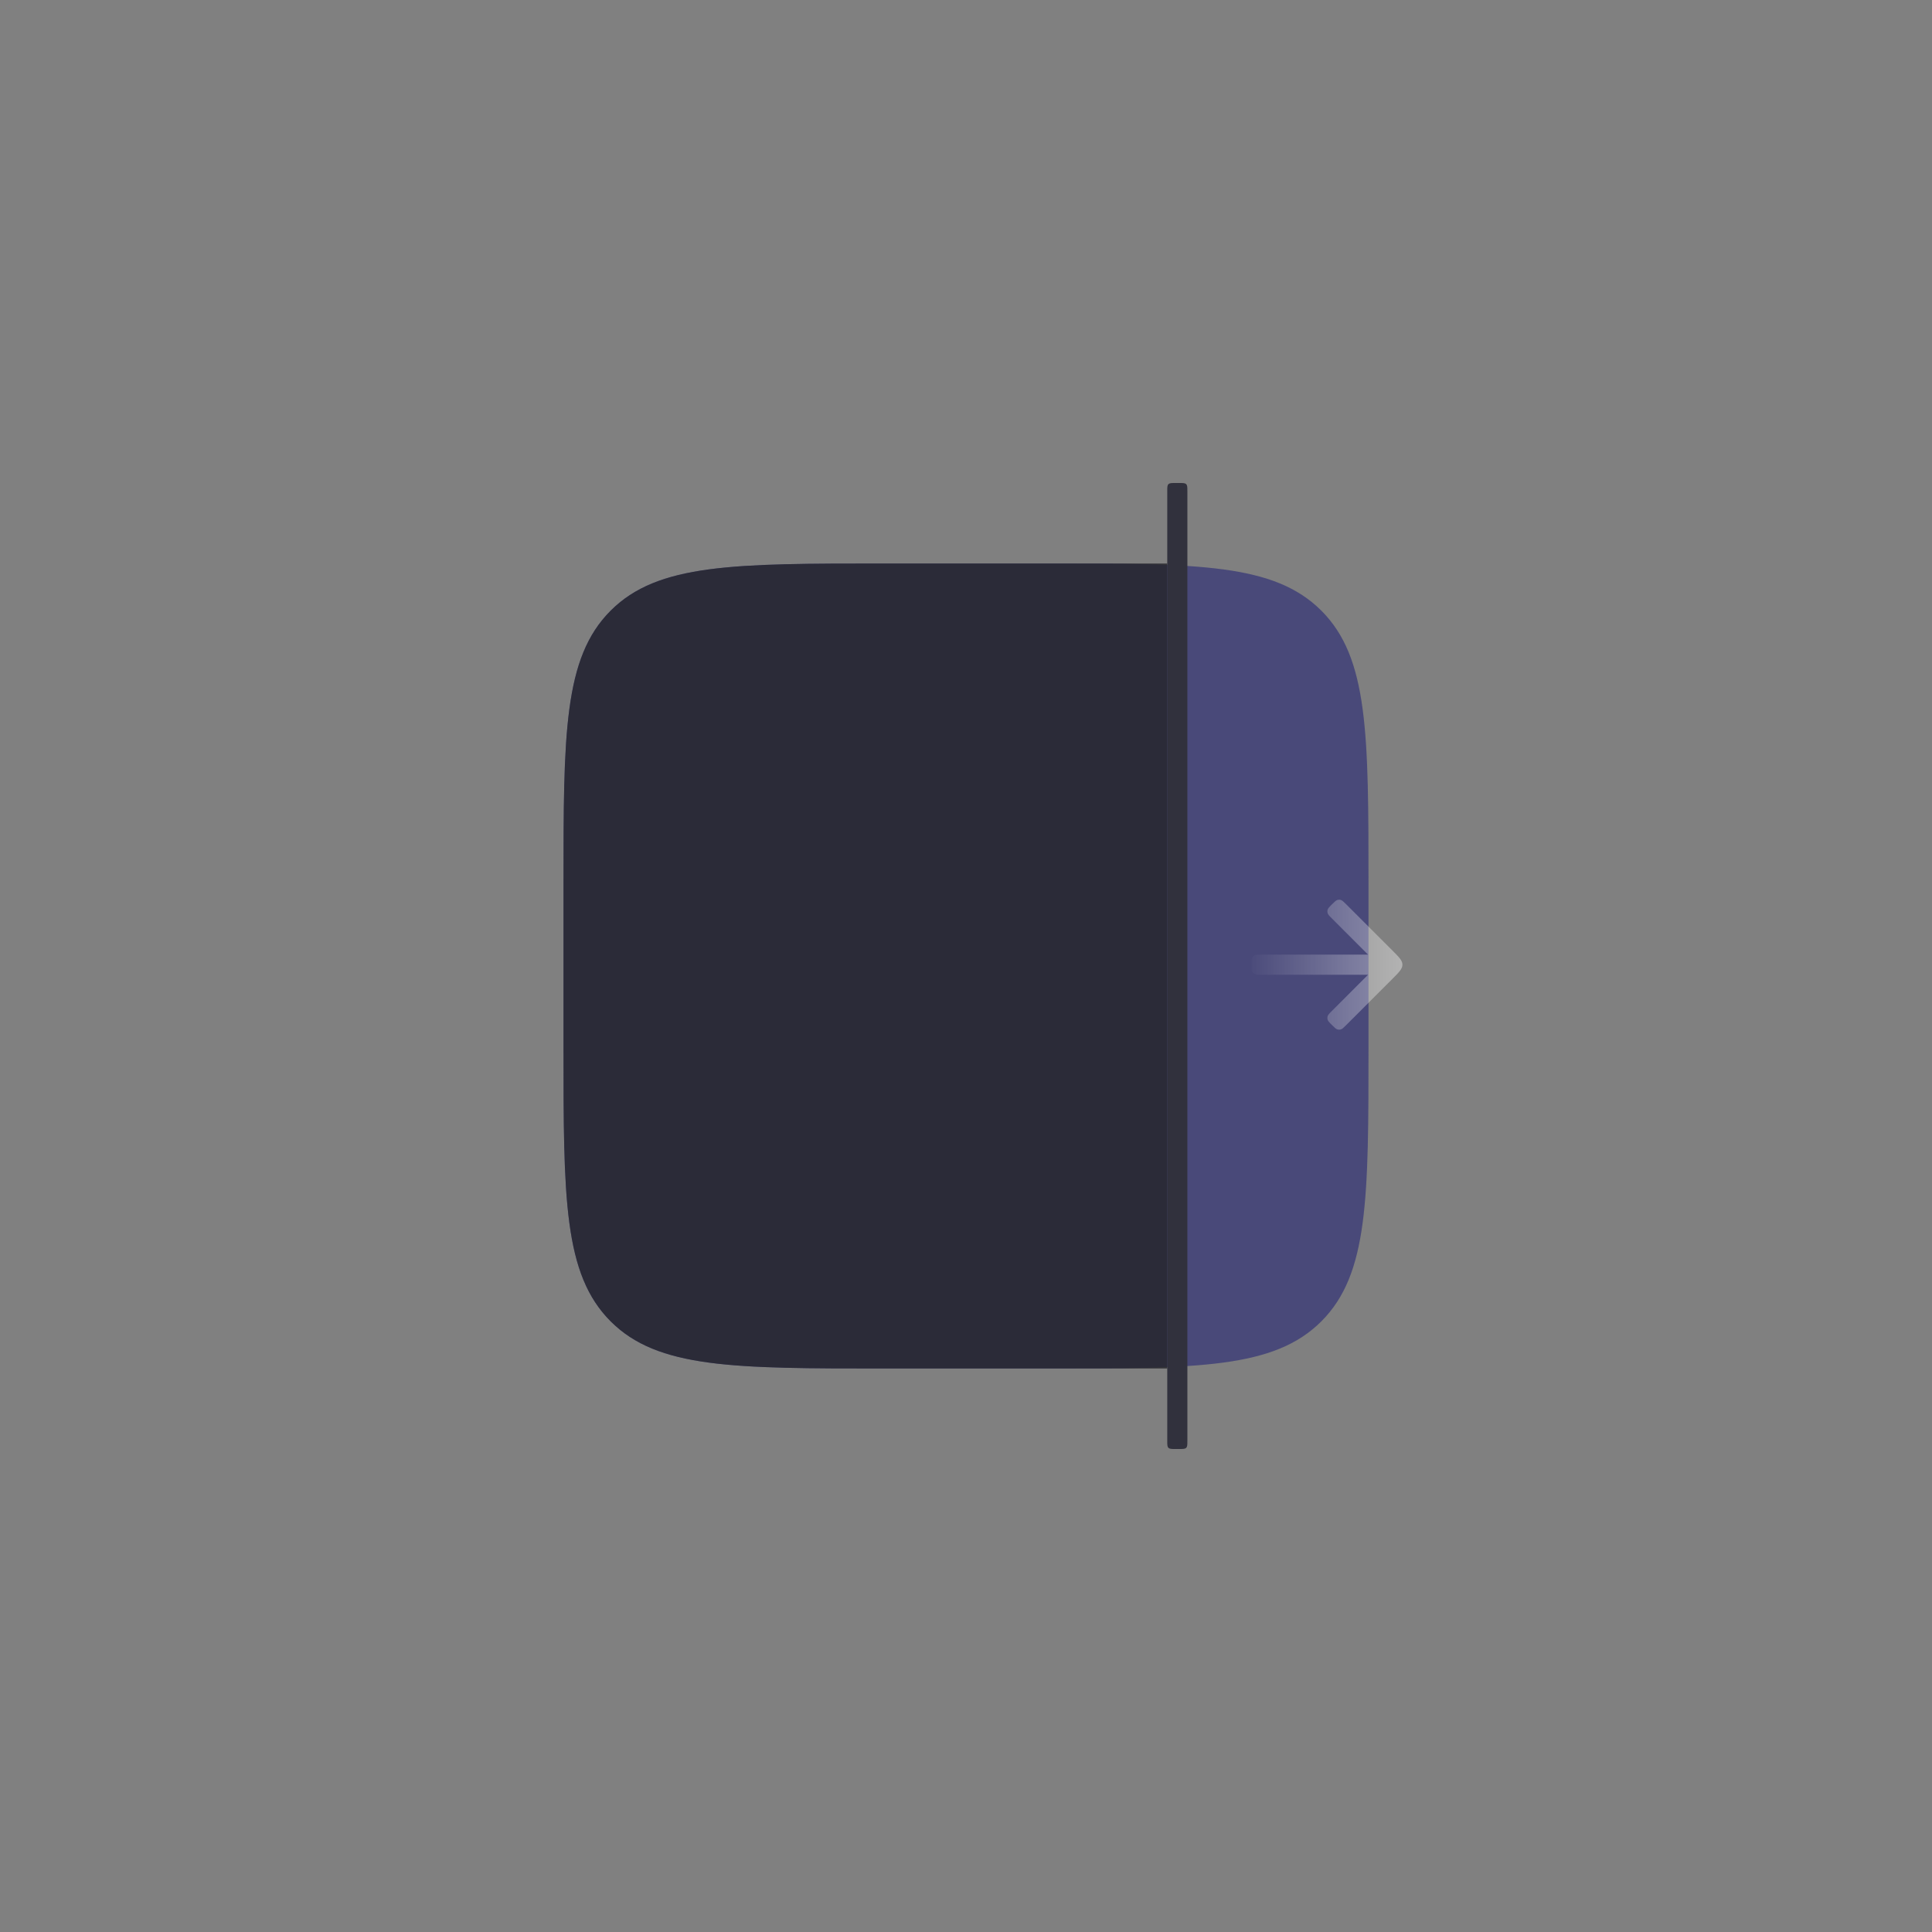 <svg width="96" height="96" viewBox="0 0 96 96" fill="none" xmlns="http://www.w3.org/2000/svg">
  <rect x="0" y="0" width="96" height="96" fill="#808080" stroke="none"/>
  <path d="M52 28C59.542 28 63.314 28 65.657 30.343C68 32.686 68 36.458 68 44L68 52C68 59.542 68 63.314 65.657 65.657C63.314 68 59.542 68 52 68L44 68C36.458 68 32.686 68 30.343 65.657C28 63.314 28 59.542 28 52L28 44C28 36.458 28 32.686 30.343 30.343C32.686 28 36.458 28 44 28L52 28Z" fill="#494979"/>
  <path opacity="0.8" d="M58 28L58 68L44 68C36.458 68 32.686 68 30.343 65.657C28 63.314 28 59.542 28 52L28 44C28 36.458 28 32.686 30.343 30.343C32.686 28 36.458 28 44 28L58 28Z" fill="#232328"/>
  <path fill-rule="evenodd" clip-rule="evenodd" d="M58.4 72C58.211 72 58.117 72 58.059 71.941C58 71.883 58 71.789 58 71.6L58 24.4C58 24.211 58 24.117 58.059 24.059C58.117 24 58.211 24 58.4 24L58.6 24C58.789 24 58.883 24 58.941 24.059C59 24.117 59 24.211 59 24.4L59 71.6C59 71.789 59 71.883 58.941 71.941C58.883 72 58.789 72 58.6 72L58.4 72Z" fill="#31313D"/>
  <path d="M67.978 48.435L62.685 48.435C62.499 48.435 62.405 48.435 62.336 48.395C62.29 48.369 62.252 48.331 62.226 48.285C62.185 48.215 62.185 48.122 62.185 47.935C62.185 47.748 62.185 47.655 62.226 47.585C62.252 47.539 62.29 47.502 62.336 47.475C62.405 47.435 62.499 47.435 62.685 47.435L67.978 47.435L66.186 45.642C66.053 45.51 65.987 45.444 65.966 45.366C65.953 45.315 65.953 45.262 65.966 45.211C65.987 45.133 66.053 45.067 66.186 44.935C66.318 44.803 66.384 44.737 66.462 44.716C66.512 44.702 66.566 44.702 66.617 44.716C66.694 44.737 66.76 44.803 66.893 44.935L69.186 47.228C69.519 47.561 69.686 47.728 69.686 47.935C69.686 48.142 69.519 48.309 69.186 48.642L66.893 50.935C66.76 51.067 66.694 51.133 66.617 51.154C66.566 51.168 66.512 51.168 66.462 51.154C66.384 51.133 66.318 51.067 66.186 50.935C66.053 50.803 65.987 50.737 65.966 50.659C65.953 50.608 65.953 50.555 65.966 50.504C65.987 50.426 66.053 50.36 66.186 50.228L67.978 48.435Z" fill="url(#paint0_linear_8116_13689)"/>
  <defs>
    <linearGradient id="paint0_linear_8116_13689" x1="61.913" y1="47.935" x2="69.686" y2="47.935" gradientUnits="userSpaceOnUse">
      <stop stop-color="white" stop-opacity="0"/>
      <stop offset="1" stop-color="white" stop-opacity="0.4"/>
    </linearGradient>
  </defs>
</svg>
